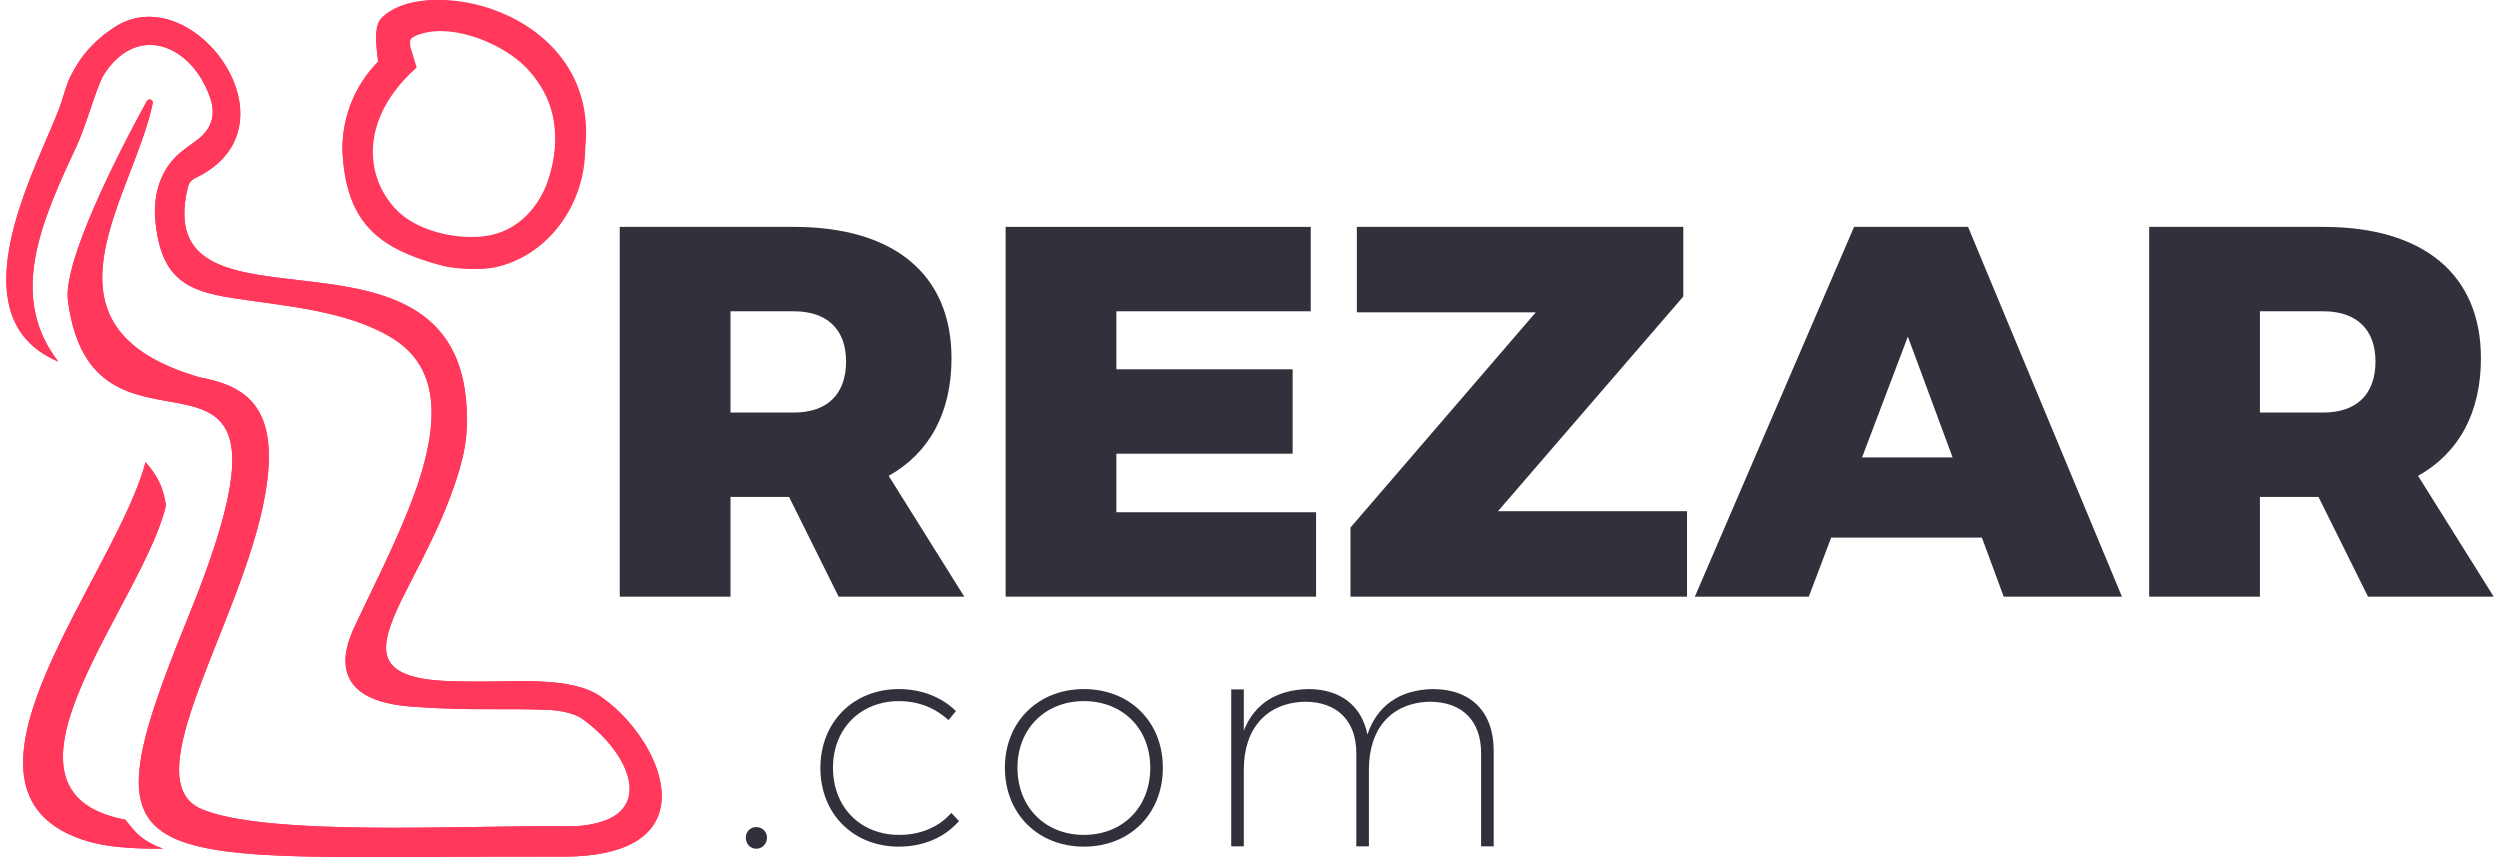 <svg width="105" height="36" viewBox="0 0 105 36" fill="none" xmlns="http://www.w3.org/2000/svg">
<path fillRule="evenodd" clipRule="evenodd" d="M24.225 6.261C24.225 8.634 22.691 10.765 20.573 11.234C20.044 11.348 19.059 11.284 18.611 11.171C15.842 10.446 14.498 9.323 14.382 6.269C14.382 4.819 14.959 3.512 15.883 2.581C15.828 1.956 15.652 1.104 16.039 0.734C17.994 -1.17 24.843 0.614 24.225 6.261ZM16.901 1.892L17.138 2.702C14.783 4.919 14.966 7.469 16.29 8.947C16.69 9.394 17.193 9.7 17.79 9.92C18.679 10.247 19.732 10.346 20.56 10.14C21.741 9.849 22.603 8.862 22.997 7.682C23.676 5.65 23.234 3.981 22.108 2.716C21.116 1.608 18.978 0.685 17.505 1.125C17.043 1.274 16.806 1.381 16.901 1.892Z" fill="#FF385C"/>
<path fillRule="evenodd" clipRule="evenodd" d="M18.406 0.323C17.521 0.335 16.774 0.568 16.327 0.99L16.326 0.991C16.186 1.12 16.131 1.354 16.133 1.677C16.135 1.892 16.16 2.115 16.186 2.335C16.198 2.443 16.211 2.55 16.22 2.655L16.227 2.729L16.173 2.782C15.279 3.656 14.719 4.884 14.718 6.248C14.775 7.708 15.134 8.679 15.795 9.372C16.46 10.069 17.452 10.507 18.829 10.857C19.038 10.908 19.383 10.95 19.746 10.965C20.11 10.981 20.472 10.968 20.716 10.917C22.747 10.481 24.243 8.487 24.243 6.244V6.235L24.244 6.226C24.544 3.564 23.036 1.817 21.203 0.953C20.284 0.52 19.288 0.312 18.406 0.323ZM24.578 6.253C24.892 3.433 23.281 1.574 21.35 0.663C20.386 0.209 19.338 -0.012 18.402 0C17.47 0.013 16.625 0.257 16.092 0.759C15.845 0.989 15.795 1.348 15.798 1.68C15.799 1.911 15.829 2.164 15.855 2.393C15.863 2.469 15.872 2.541 15.879 2.61C14.956 3.54 14.382 4.828 14.382 6.251V6.254L14.382 6.257C14.441 7.763 14.813 8.82 15.548 9.59C16.278 10.356 17.347 10.814 18.744 11.169L18.745 11.169C18.985 11.228 19.357 11.272 19.731 11.288C20.105 11.303 20.501 11.292 20.787 11.232L20.788 11.232C22.997 10.758 24.574 8.616 24.578 6.253ZM20.224 1.312C21.088 1.625 21.896 2.132 22.414 2.693L22.415 2.693C23.584 3.966 24.037 5.648 23.339 7.675C22.932 8.857 22.033 9.869 20.779 10.168C19.91 10.378 18.821 10.276 17.905 9.949L17.905 9.949C17.288 9.728 16.759 9.419 16.335 8.96C14.957 7.468 14.781 4.929 17.122 2.738L16.91 2.037L16.908 2.029C16.856 1.756 16.887 1.543 17.045 1.383C17.185 1.243 17.405 1.17 17.626 1.101L17.628 1.1L17.63 1.1C18.416 0.872 19.361 1 20.224 1.312ZM17.728 1.408C18.417 1.209 19.28 1.316 20.105 1.614C20.929 1.912 21.688 2.392 22.163 2.907C23.251 4.091 23.682 5.653 23.02 7.573C22.639 8.682 21.81 9.589 20.698 9.855L20.698 9.855C19.907 10.046 18.888 9.955 18.022 9.647C17.443 9.44 16.965 9.156 16.587 8.745C15.327 7.382 15.125 5.003 17.427 2.903L17.501 2.836L17.236 1.963C17.196 1.744 17.236 1.658 17.288 1.606C17.358 1.535 17.488 1.484 17.728 1.408Z" fill="#FF385C"/>
<path fillRule="evenodd" clipRule="evenodd" d="M23.737 35.978C5.444 35.923 3.292 37.238 7.911 25.901C13.749 11.557 3.961 21.044 2.854 12.636C2.632 11.02 4.92 6.515 6.157 4.265C6.243 4.109 6.448 4.178 6.411 4.352C5.564 8.363 1.127 13.745 8.389 15.848C10.276 16.202 11.797 17.037 11.136 20.776C10.197 26.114 5.53 32.782 8.493 33.994C11.24 35.12 19.213 34.671 23.426 34.703C24.039 34.711 24.453 34.718 25.067 34.569C27.408 33.994 26.46 31.656 24.493 30.215C24.087 29.916 23.386 29.83 23.036 29.814C20.894 29.735 19.801 29.861 17.316 29.68C13.995 29.444 14.25 27.61 14.935 26.232C15.556 24.886 16.695 22.705 17.428 20.682C18.726 17.076 18.105 15.21 16.48 14.203C14.537 13.006 11.782 12.841 9.727 12.51C7.879 12.219 6.757 11.723 6.526 9.282C6.438 8.345 6.645 7.401 7.29 6.684C7.601 6.338 7.967 6.125 8.309 5.858C8.954 5.354 9.042 4.74 8.835 4.126C8.349 2.701 7.258 1.819 6.175 1.89C5.498 1.937 4.821 2.354 4.296 3.244C3.929 4.047 3.619 5.259 3.213 6.141C1.747 9.282 0.322 12.439 2.448 15.187C-2.075 13.281 1.7 6.763 2.528 4.44C2.615 4.196 2.815 3.488 2.942 3.244C3.197 2.756 3.436 2.338 3.929 1.85C4.168 1.614 4.407 1.417 4.654 1.252C7.935 -1.196 12.785 5.251 8.246 7.456C8.015 7.566 7.935 7.676 7.879 7.904C6.255 14.864 19.689 8.18 19.61 17.682C19.602 18.477 19.506 18.989 19.283 19.761C17.675 25.208 13.271 28.57 19.275 28.617C19.865 28.625 19.285 28.617 19.874 28.625C21.658 28.649 23.96 28.397 25.202 29.239C27.758 30.963 30.028 35.931 23.737 35.978Z" fill="#FF385C"/>
<path fillRule="evenodd" clipRule="evenodd" d="M5.863 32.254C5.706 33.687 6.09 34.578 7.15 35.129C7.371 35.244 7.622 35.344 7.903 35.431C7.903 35.431 7.903 35.431 7.904 35.431C9.852 36.035 13.273 36.017 18.573 35.989C20.039 35.982 21.648 35.974 23.41 35.977C23.412 35.977 23.414 35.977 23.417 35.977C23.523 35.977 23.63 35.978 23.737 35.978C24.365 35.973 24.908 35.92 25.374 35.825C25.374 35.825 25.375 35.825 25.375 35.825C29.567 34.971 27.507 30.8 25.21 29.244C25.209 29.244 25.208 29.243 25.207 29.242C25.205 29.241 25.204 29.24 25.202 29.239C24.657 28.87 23.908 28.711 23.088 28.647C23.085 28.646 23.082 28.646 23.079 28.646C22.404 28.594 21.682 28.606 20.987 28.617C20.604 28.624 20.229 28.63 19.874 28.625C19.58 28.621 19.577 28.621 19.575 28.621C19.572 28.621 19.57 28.621 19.275 28.617C18.481 28.611 17.868 28.547 17.408 28.427C17.407 28.427 17.406 28.427 17.406 28.427C16.907 28.297 16.586 28.102 16.405 27.847C16.315 27.72 16.259 27.578 16.233 27.422C16.205 27.258 16.21 27.077 16.242 26.88C16.244 26.866 16.247 26.852 16.249 26.837C16.376 26.133 16.839 25.233 17.39 24.159C17.843 23.277 18.356 22.278 18.793 21.175C18.793 21.174 18.793 21.173 18.794 21.172C18.973 20.719 19.139 20.248 19.283 19.761C19.506 18.989 19.602 18.477 19.61 17.682C19.631 15.11 18.662 13.723 17.27 12.932C17.268 12.931 17.267 12.93 17.265 12.929C15.903 12.157 14.137 11.951 12.497 11.761C11.563 11.652 10.669 11.548 9.914 11.347C9.913 11.347 9.912 11.346 9.911 11.346C8.689 11.02 7.83 10.438 7.749 9.168C7.749 9.167 7.749 9.167 7.749 9.167C7.726 8.805 7.767 8.388 7.879 7.904C7.93 7.698 8 7.588 8.184 7.487C8.184 7.487 8.185 7.486 8.186 7.486C8.205 7.476 8.225 7.466 8.246 7.456C8.588 7.289 8.877 7.099 9.117 6.89C9.117 6.89 9.118 6.89 9.118 6.89C10.108 6.028 10.271 4.851 9.934 3.756C9.933 3.755 9.933 3.753 9.933 3.752C9.419 2.088 7.755 0.611 6.098 0.711C6.096 0.711 6.094 0.711 6.093 0.711C5.603 0.741 5.113 0.91 4.654 1.252C4.407 1.417 4.168 1.614 3.929 1.85C3.647 2.13 3.448 2.386 3.281 2.645C3.259 2.681 3.237 2.716 3.215 2.752C3.118 2.911 3.031 3.073 2.942 3.244C2.855 3.411 2.734 3.794 2.639 4.098C2.595 4.239 2.556 4.363 2.528 4.44C2.415 4.757 2.247 5.151 2.054 5.601C2.053 5.603 2.052 5.605 2.051 5.607C2.029 5.659 2.006 5.712 1.982 5.766C0.837 8.423 -1.061 12.821 1.661 14.754C1.89 14.916 2.151 15.062 2.448 15.187C1.863 14.43 1.546 13.642 1.426 12.832C1.426 12.829 1.425 12.826 1.425 12.824C1.291 11.907 1.407 10.963 1.667 10.003C2.012 8.733 2.609 7.435 3.213 6.141C3.39 5.757 3.549 5.31 3.702 4.861C3.702 4.86 3.702 4.859 3.703 4.859C3.731 4.777 3.758 4.694 3.786 4.613C3.878 4.343 3.968 4.076 4.06 3.827C4.137 3.618 4.215 3.421 4.296 3.244C4.43 3.017 4.574 2.821 4.725 2.654C4.901 2.459 5.088 2.303 5.28 2.185C5.296 2.175 5.313 2.165 5.329 2.155C5.604 1.996 5.889 1.91 6.175 1.89C7.258 1.819 8.349 2.701 8.835 4.126C9.042 4.74 8.954 5.354 8.309 5.858C8.209 5.936 8.106 6.01 8.004 6.084C7.901 6.158 7.799 6.231 7.698 6.31C7.696 6.312 7.693 6.314 7.691 6.315C7.634 6.36 7.577 6.407 7.522 6.456C7.442 6.526 7.364 6.601 7.29 6.684C7.036 6.966 6.85 7.284 6.723 7.623C6.722 7.626 6.72 7.63 6.719 7.634C6.542 8.111 6.482 8.63 6.515 9.15C6.518 9.194 6.521 9.238 6.526 9.282C6.757 11.723 7.879 12.219 9.727 12.51C10.11 12.572 10.517 12.627 10.938 12.685C12.78 12.938 14.899 13.229 16.48 14.203C17.573 14.88 18.211 15.946 18.118 17.667C18.118 17.668 18.118 17.669 18.118 17.67C18.09 18.168 18.002 18.722 17.845 19.337C17.845 19.339 17.844 19.342 17.843 19.345C17.736 19.762 17.599 20.207 17.428 20.682C16.884 22.184 16.116 23.774 15.502 25.044C15.289 25.484 15.095 25.886 14.935 26.232C14.769 26.566 14.628 26.928 14.557 27.287C14.412 28.027 14.566 28.756 15.412 29.217C15.847 29.453 16.464 29.619 17.316 29.68C18.069 29.735 18.695 29.762 19.26 29.774C19.262 29.774 19.264 29.774 19.266 29.774C19.471 29.779 19.667 29.782 19.859 29.783C19.859 29.783 19.859 29.783 19.859 29.783C20.184 29.786 20.497 29.785 20.811 29.785C21.489 29.784 22.178 29.782 23.036 29.814C23.386 29.83 24.087 29.916 24.493 30.215C24.503 30.223 24.514 30.23 24.524 30.238C24.525 30.238 24.525 30.239 24.526 30.24C26.471 31.682 27.395 33.997 25.067 34.569C24.564 34.692 24.195 34.708 23.741 34.706C23.736 34.706 23.732 34.706 23.727 34.706C23.64 34.706 23.55 34.704 23.455 34.703L23.426 34.703C22.495 34.696 21.381 34.712 20.18 34.73C15.945 34.793 10.633 34.871 8.493 33.994C8.314 33.921 8.164 33.828 8.038 33.717C7.679 33.4 7.526 32.934 7.521 32.353C7.508 31.006 8.288 29.043 9.142 26.893C9.198 26.753 9.254 26.612 9.31 26.47C9.31 26.47 9.31 26.47 9.31 26.47C10.052 24.598 10.814 22.609 11.136 20.776C11.797 17.037 10.276 16.202 8.389 15.848C7.567 15.61 6.896 15.33 6.351 15.015C5.55 14.551 5.025 14.01 4.706 13.415C4.539 13.103 4.429 12.776 4.365 12.437C4.364 12.434 4.364 12.431 4.363 12.429C4.16 11.34 4.434 10.129 4.848 8.897C5.034 8.345 5.248 7.789 5.459 7.239C5.645 6.755 5.829 6.276 5.992 5.807C6.017 5.734 6.042 5.661 6.066 5.588C6.066 5.587 6.067 5.586 6.067 5.585C6.071 5.574 6.074 5.564 6.078 5.553C6.208 5.159 6.32 4.773 6.401 4.399C6.405 4.383 6.408 4.368 6.411 4.352C6.448 4.178 6.243 4.109 6.157 4.265C6.152 4.275 6.146 4.285 6.14 4.295C5.933 4.672 5.698 5.111 5.45 5.587C4.669 7.089 3.767 8.968 3.254 10.488C2.953 11.376 2.786 12.141 2.854 12.636C2.903 13.004 2.968 13.338 3.047 13.64C3.054 13.666 3.061 13.692 3.068 13.717C3.101 13.837 3.137 13.952 3.174 14.062C3.226 14.215 3.283 14.359 3.343 14.495C3.868 15.673 4.688 16.21 5.567 16.508C5.613 16.524 5.659 16.539 5.706 16.553C6.158 16.693 6.622 16.776 7.068 16.856C7.407 16.917 7.735 16.976 8.039 17.056C8.078 17.066 8.117 17.077 8.156 17.088C9.298 17.421 10.053 18.117 9.642 20.512C9.642 20.513 9.642 20.513 9.642 20.513C9.425 21.774 8.886 23.505 7.911 25.901C6.756 28.737 6.024 30.782 5.863 32.254Z" fill="#FF385C"/>
<path fillRule="evenodd" clipRule="evenodd" d="M6.113 19.412C6.804 20.196 6.871 20.703 6.971 21.225C6.013 25.359 -1.102 33.224 5.263 34.427C5.696 34.974 5.938 35.306 6.846 35.647C5.088 35.647 4.105 35.528 3.147 35.148C-2.668 32.788 4.871 24.116 6.113 19.412Z" fill="#FF385C"/>
<path fillRule="evenodd" clipRule="evenodd" d="M3.674 33.835C1.438 32.342 3.288 28.855 5.013 25.604C5.865 23.997 6.687 22.448 6.971 21.225C6.966 21.199 6.961 21.173 6.956 21.146C6.862 20.651 6.769 20.156 6.113 19.412C5.99 19.875 5.807 20.377 5.581 20.907C5.493 21.114 5.399 21.326 5.299 21.541C4.887 22.429 4.384 23.381 3.87 24.356C1.582 28.69 -0.95 33.485 3.147 35.148C3.424 35.258 3.702 35.346 4.001 35.416C4.318 35.489 4.658 35.543 5.042 35.579C5.55 35.628 6.134 35.647 6.846 35.647C5.967 35.318 5.713 34.996 5.305 34.48C5.291 34.463 5.277 34.445 5.263 34.427C4.596 34.301 4.077 34.102 3.684 33.842C3.68 33.84 3.677 33.837 3.674 33.835Z" fill="#FF385C"/>
<path d="M40.5 25.059L37.324 19.986C39.024 19.033 39.963 17.349 39.963 15.046C39.963 11.523 37.548 9.529 33.343 9.529H26.029V25.059H30.681V20.872H33.142L35.222 25.059H40.5ZM30.681 13.074H33.343C34.73 13.074 35.535 13.827 35.535 15.178C35.535 16.574 34.73 17.327 33.343 17.327H30.681V13.074Z" fill="#30313B"/>
<path d="M42.236 9.529V25.059H55.275V21.514H46.888V19.055H54.291V15.511H46.888V13.074H55.051V9.529H42.236Z" fill="#30313B"/>
<path d="M56.988 9.529V13.118H64.503L56.72 22.157V25.059H70.855V21.47H62.915L70.698 12.454V9.529H56.988Z" fill="#30313B"/>
<path d="M84.156 25.059H89.121L82.658 9.529H77.871L71.184 25.059H75.97L76.91 22.578H83.239L84.156 25.059ZM78.207 19.21L80.13 14.137L82.009 19.21H78.207Z" fill="#30313B"/>
<path d="M104.735 25.059L101.559 19.986C103.259 19.033 104.199 17.349 104.199 15.046C104.199 11.523 101.783 9.529 97.578 9.529H90.265V25.059H94.917V20.872H97.377L99.457 25.059H104.735ZM94.917 13.074H97.578C98.965 13.074 99.77 13.827 99.77 15.178C99.77 16.574 98.965 17.327 97.578 17.327H94.917V13.074Z" fill="#30313B"/>
<path d="M31.762 34.736C31.517 34.736 31.323 34.926 31.323 35.179C31.323 35.445 31.517 35.647 31.762 35.647C32.008 35.647 32.214 35.445 32.214 35.179C32.214 34.926 32.008 34.736 31.762 34.736Z" fill="#30313B"/>
<path d="M39.839 30.244L40.149 29.865C39.555 29.283 38.716 28.941 37.748 28.941C35.85 28.941 34.456 30.32 34.456 32.256C34.456 34.192 35.85 35.559 37.748 35.559C38.794 35.559 39.684 35.166 40.278 34.483L39.955 34.141C39.439 34.736 38.664 35.065 37.761 35.065C36.147 35.065 34.985 33.914 34.985 32.243C34.985 30.599 36.147 29.447 37.761 29.447C38.6 29.447 39.297 29.751 39.839 30.244Z" fill="#30313B"/>
<path d="M45.523 28.941C43.612 28.941 42.205 30.308 42.205 32.243C42.205 34.192 43.612 35.559 45.523 35.559C47.446 35.559 48.84 34.192 48.84 32.243C48.84 30.308 47.446 28.941 45.523 28.941ZM45.523 29.447C47.149 29.447 48.311 30.599 48.311 32.243C48.311 33.914 47.149 35.065 45.523 35.065C43.909 35.065 42.734 33.914 42.734 32.243C42.734 30.599 43.909 29.447 45.523 29.447Z" fill="#30313B"/>
<path d="M60.179 28.941C58.798 28.966 57.843 29.624 57.43 30.852C57.197 29.65 56.306 28.941 54.951 28.941C53.621 28.966 52.679 29.561 52.24 30.687V28.954H51.711V35.546H52.24V32.319C52.24 30.599 53.195 29.511 54.809 29.473C56.152 29.473 56.965 30.27 56.965 31.623V35.546H57.494V32.319C57.494 30.599 58.437 29.511 60.05 29.473C61.406 29.473 62.206 30.27 62.206 31.623V35.546H62.735V31.522C62.735 29.915 61.793 28.941 60.179 28.941Z" fill="#30313B"/>
</svg>
